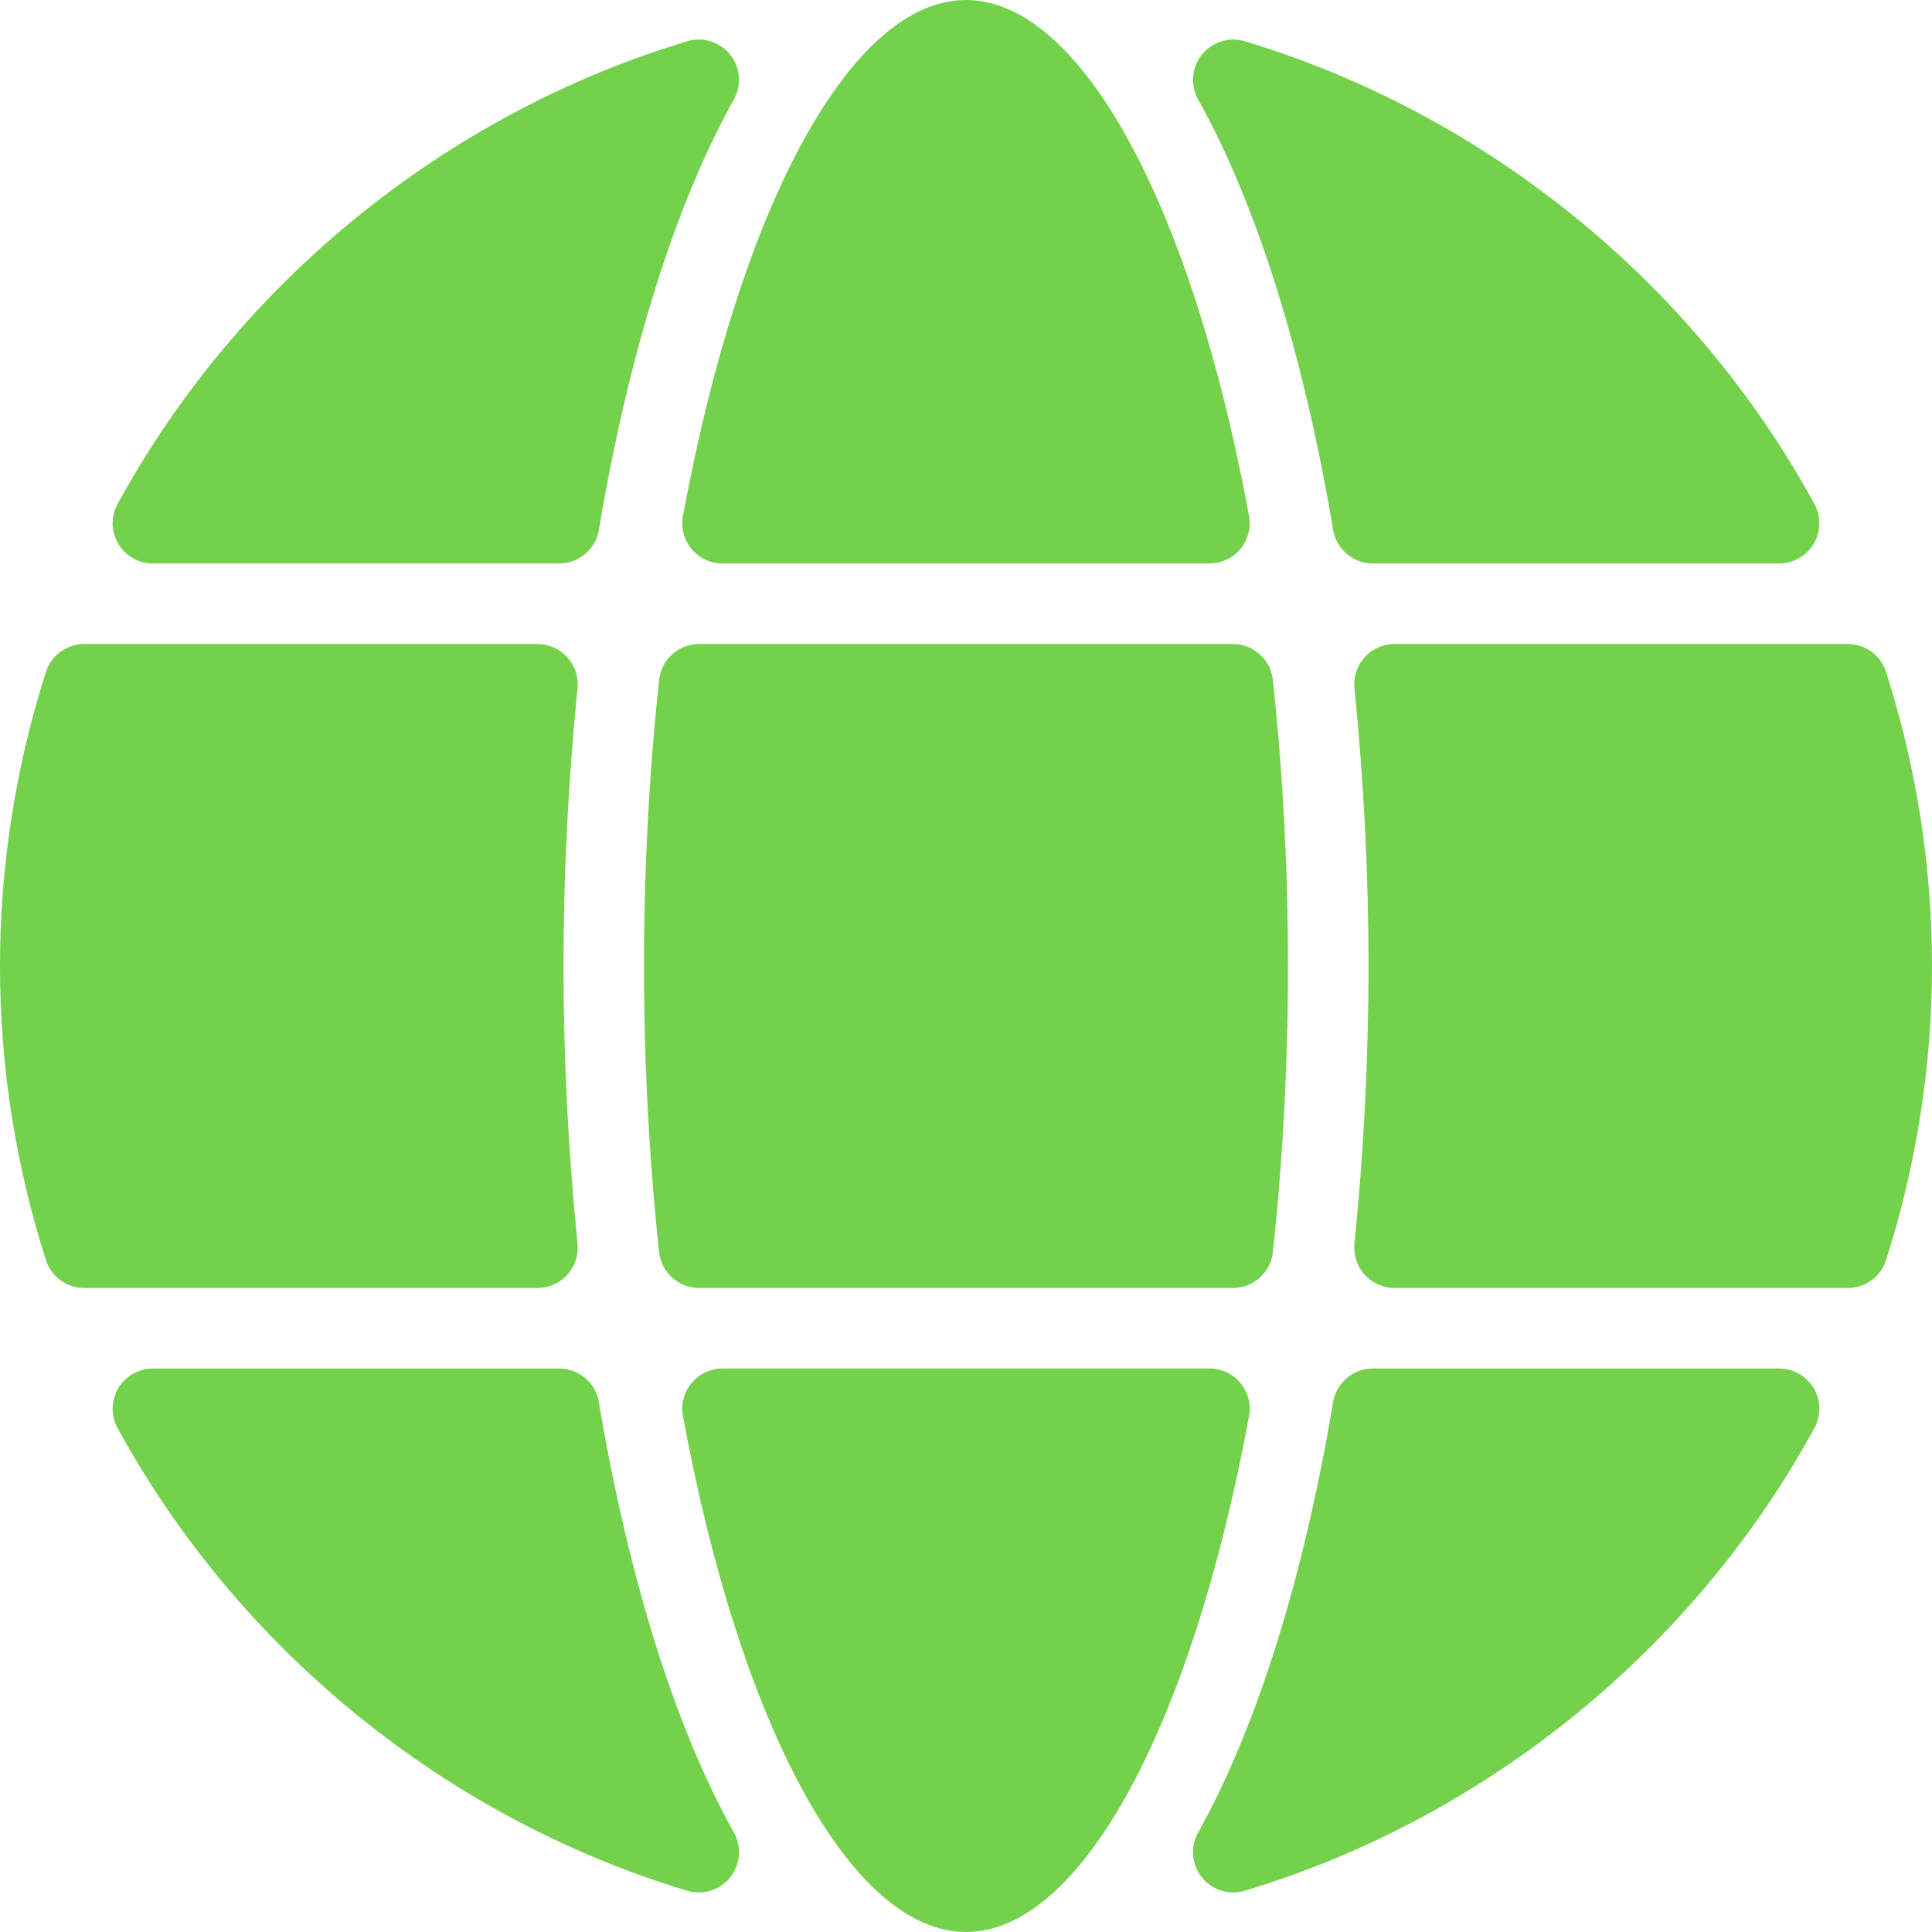 <?xml version="1.0" encoding="iso-8859-1"?>
<!-- Generator: Adobe Illustrator 19.0.0, SVG Export Plug-In . SVG Version: 6.00 Build 0)  -->
<svg fill="#74d14c" version="1.1" id="Layer_1" xmlns="http://www.w3.org/2000/svg" xmlns:xlink="http://www.w3.org/1999/xlink" x="0px" y="0px"
	 viewBox="0 0 512 512" style="enable-background:new 0 0 512 512;" xml:space="preserve">
<g>
	<g>
		<g>
			<path d="M328.719,366.51c-2.021-2.438-5.031-3.844-8.198-3.844H191.479c-3.167,0-6.177,1.406-8.198,3.844
				c-2.031,2.438-2.865,5.646-2.292,8.76C196.323,458.333,225.771,512,256,512s59.677-53.667,75.01-136.729
				C331.583,372.156,330.75,368.948,328.719,366.51z"/>
			<path d="M499.833,178.083c-1.406-4.417-5.51-7.417-10.156-7.417H369.563c-3.01,0-5.885,1.271-7.906,3.51
				c-2.031,2.24-3.01,5.229-2.708,8.229c2.469,24.5,3.719,49.271,3.719,73.594s-1.25,49.094-3.719,73.594
				c-0.302,3,0.677,5.99,2.708,8.229c2.021,2.24,4.896,3.51,7.906,3.51h120.115c4.646,0,8.75-3,10.156-7.417
				C507.906,308.635,512,282.427,512,256S507.906,203.365,499.833,178.083z"/>
			<path d="M353.292,140.438c0.865,5.135,5.313,8.896,10.521,8.896h107.667c3.76,0,7.25-1.99,9.177-5.219
				c1.917-3.24,1.99-7.25,0.188-10.552C448.823,74.885,393.813,30.188,329.896,10.938c-4.115-1.271-8.646,0.135-11.385,3.521
				c-2.719,3.396-3.115,8.094-1,11.885C333.052,54.198,345.427,93.646,353.292,140.438z"/>
			<path d="M326.719,170.667H185.281c-5.448,0-10.021,4.104-10.604,9.521c-2.656,24.625-4.01,50.135-4.01,75.813
				s1.354,51.188,4.01,75.813c0.583,5.417,5.156,9.521,10.604,9.521h141.438c5.448,0,10.021-4.104,10.604-9.521
				c2.656-24.625,4.01-50.135,4.01-75.813s-1.354-51.188-4.01-75.813C336.74,174.771,332.167,170.667,326.719,170.667z"/>
			<path d="M40.521,149.333h107.667c5.208,0,9.656-3.76,10.521-8.896c7.865-46.792,20.24-86.24,35.781-114.094
				c2.115-3.792,1.719-8.49-1-11.885c-2.729-3.375-7.24-4.802-11.385-3.521C118.188,30.188,63.177,74.885,31.156,133.563
				c-1.802,3.302-1.729,7.313,0.188,10.552C33.271,147.344,36.76,149.333,40.521,149.333z"/>
			<path d="M150.344,337.823c2.031-2.24,3.01-5.229,2.708-8.229c-2.469-24.5-3.719-49.271-3.719-73.594s1.25-49.094,3.719-73.594
				c0.302-3-0.677-5.99-2.708-8.229c-2.021-2.24-4.896-3.51-7.906-3.51H22.323c-4.646,0-8.75,3-10.156,7.417
				C4.094,203.365,0,229.573,0,256s4.094,52.635,12.167,77.917c1.406,4.417,5.51,7.417,10.156,7.417h120.115
				C145.448,341.333,148.323,340.063,150.344,337.823z"/>
			<path d="M158.708,371.563c-0.865-5.135-5.313-8.896-10.521-8.896H40.521c-3.76,0-7.25,1.99-9.177,5.219
				c-1.917,3.24-1.99,7.25-0.188,10.552c32.021,58.677,87.031,103.375,150.948,122.625c1.01,0.313,2.042,0.458,3.073,0.458
				c3.177,0,6.25-1.427,8.313-3.979c2.719-3.396,3.115-8.094,1-11.885C178.948,457.802,166.573,418.354,158.708,371.563z"/>
			<path d="M471.479,362.667H363.813c-5.208,0-9.656,3.76-10.521,8.896c-7.865,46.792-20.24,86.24-35.781,114.094
				c-2.115,3.792-1.719,8.49,1,11.885c2.063,2.552,5.135,3.979,8.313,3.979c1.021,0,2.063-0.146,3.073-0.458
				c63.917-19.25,118.927-63.948,150.948-122.625c1.802-3.302,1.729-7.313-0.188-10.552
				C478.729,364.656,475.24,362.667,471.479,362.667z"/>
			<path d="M183.281,145.49c2.021,2.438,5.031,3.844,8.198,3.844h129.042c3.167,0,6.177-1.406,8.198-3.844
				c2.031-2.438,2.865-5.646,2.292-8.76C315.677,53.667,286.229,0,256,0s-59.677,53.667-75.01,136.729
				C180.417,139.844,181.25,143.052,183.281,145.49z"/>
		</g>
	</g>
</g>
<g>
</g>
<g>
</g>
<g>
</g>
<g>
</g>
<g>
</g>
<g>
</g>
<g>
</g>
<g>
</g>
<g>
</g>
<g>
</g>
<g>
</g>
<g>
</g>
<g>
</g>
<g>
</g>
<g>
</g>
</svg>
